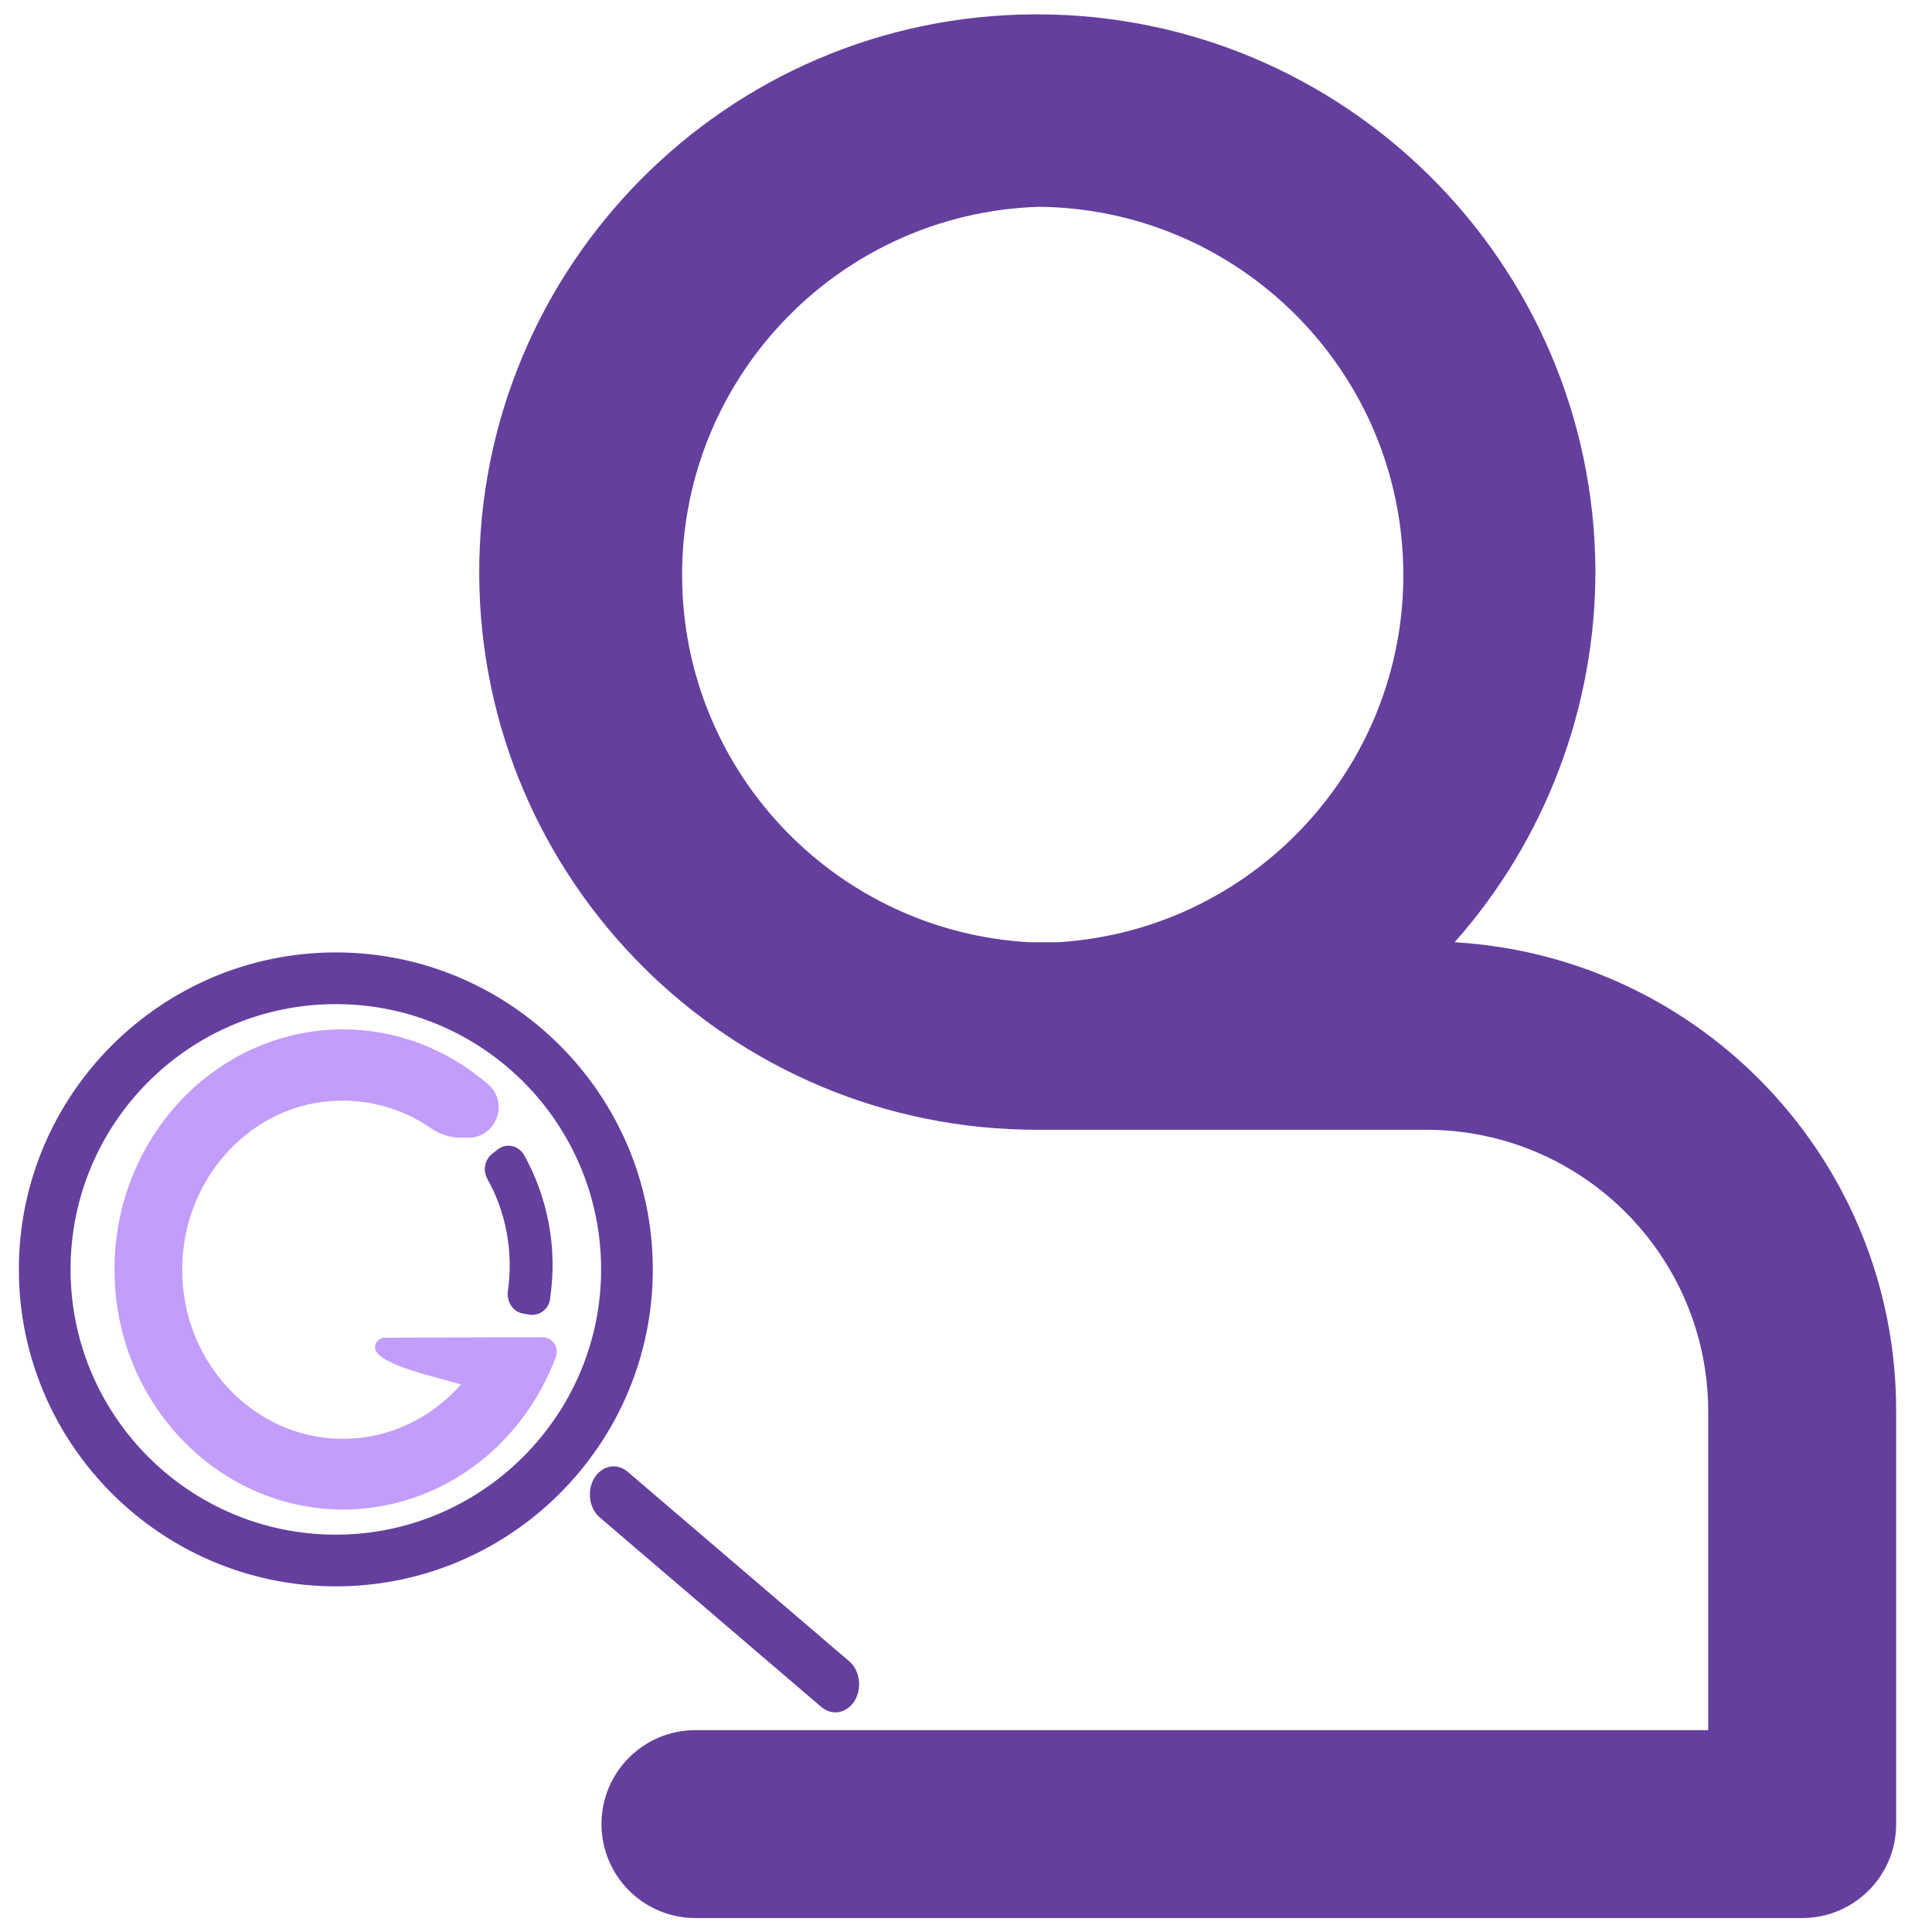 <?xml version="1.0" encoding="utf-8"?>
<!-- Generator: Adobe Illustrator 21.1.0, SVG Export Plug-In . SVG Version: 6.00 Build 0)  -->
<svg version="1.1" id="Capa_1" xmlns="http://www.w3.org/2000/svg" xmlns:xlink="http://www.w3.org/1999/xlink" x="0px" y="0px"
	 viewBox="0 0 512 512" style="enable-background:new 0 0 512 512;" xml:space="preserve">
<style type="text/css">
	.st0{fill:#643F9E;}
	.st1{fill:#C29DFC;}
</style>
<g>
	<path class="st0" d="M184.3,507.7c-13.4,0-24.4-10.9-24.4-24.4s10.9-24.4,24.4-24.4h268.9v-85c-0.1-41.3-33.7-75-75.1-75.1
		l-103.3,0c-39.2,0-76.1-15.2-103.9-42.9c-27.8-27.7-43.2-64.6-43.4-103.8C127.2,71,193,4.6,274.2,4.3l0.6,0
		c39.2,0,76.1,15.2,103.9,42.9c27.8,27.7,43.2,64.5,43.4,103.8c0.1,36.3-13,71.3-37.1,98.4l-0.7,0.8l1,0.1
		c65.4,3.9,116.6,58.2,116.5,123.8v109.4c0,13.4-10.9,24.4-24.4,24.4H184.3z M275.4,54.4C249.2,55.1,224.9,66,207,85.1
		c-18,19-27.5,43.9-26.7,70.1c0.7,24.6,10.5,47.9,27.7,65.5c17.2,17.7,40.1,28.1,64.7,29.6l7.8,0c54-3.4,95.1-50,91.7-104
		c-1.6-24.8-12.3-47.8-30.3-64.9S300.3,54.7,275.4,54.4L275.4,54.4L275.4,54.4z"/>
	<path class="st0" d="M274.8,4.8L274.8,4.8c39.1,0,75.9,15.2,103.6,42.8c27.7,27.6,43.1,64.3,43.2,103.4c0.1,36.2-13,71-37,98.1
		l-1.4,1.5l2.1,0.1c65.1,3.9,116.1,58,116.1,123.3v109.4c0,13.2-10.7,23.9-23.9,23.9H184.3c-13.2,0-23.9-10.7-23.9-23.9
		c0-13.2,10.7-23.9,23.9-23.9h268.4h1v-1V374c0-20.2-7.9-39.1-22.2-53.4c-14.3-14.3-33.2-22.1-53.4-22.2h-97.7h-5l-0.6,0
		c-39.1,0-75.9-15.2-103.6-42.8c-27.7-27.6-43.1-64.3-43.2-103.4c-0.2-39.2,15-76.2,42.6-104C198.2,20.4,235,4.9,274.2,4.8
		L274.8,4.8 M272.6,250.7L272.6,250.7h7.8h0l0,0c54.2-3.4,95.6-50.3,92.2-104.5c-1.6-24.9-12.4-48.1-30.5-65.2
		c-18.1-17.2-41.8-26.8-66.8-27.1c-54.3,1.6-97.2,47-95.7,101.3c0.7,24.7,10.6,48.1,27.8,65.9C224.8,238.8,247.9,249.3,272.6,250.7
		L272.6,250.7 M274.8,3.8c-0.2,0-0.4,0-0.6,0C192.6,4.1,126.7,70.6,127,152.2c0.3,81.4,66.5,147.2,147.8,147.2c0.2,0,0.4,0,0.6,0h5
		h97.7c41.2,0.1,74.5,33.4,74.6,74.6v84.5H184.3c-13.7,0-24.9,11.1-24.9,24.9c0,13.7,11.1,24.9,24.9,24.9h293.3
		c13.7,0,24.9-11.1,24.9-24.9V374c0.1-65.9-51.2-120.4-117-124.3c24.1-27.2,37.4-62.4,37.3-98.7C422.3,69.6,356.2,3.8,274.8,3.8
		L274.8,3.8z M272.7,249.7c-50.5-2.9-90.5-44-91.9-94.6c-1.5-53.8,40.9-98.7,94.7-100.3c51,0.6,93,40.5,96.2,91.4
		c3.4,53.8-37.5,100.1-91.2,103.5H272.7L272.7,249.7z"/>
</g>
<g>
	<g>
		<g>
			<path class="st1" d="M147.3,359.6c-7.3,19.6-23.6,34.5-43.6,39c-4.8,1.1-9.8,1.6-15,1.4c-31.5-1.2-57.1-27.9-58.3-61
				c-1.4-36.3,26.3-66.2,60.5-66.2c14.6,0,28,5.5,38.5,14.6c5.6,4.9,2.1,14.1-5.3,14.1h-2c-2.8,0-5.5-0.9-7.7-2.4
				c-8.1-5.6-18.1-8.4-28.8-7.1c-19,2.4-34.2,18.2-36.9,38.2c-3.6,27.5,16.7,51.1,42.2,51.1c12.3,0,23.3-5.5,31.1-14.2
				c0.1-0.1,0.1-0.1,0.2-0.2c-5.1-1.6-21.4-5-22.7-9.2c-0.5-1.6,0.8-3.2,2.5-3.2l32.7-0.1v0h8.9C146.3,354.3,148.3,357,147.3,359.6z
				"/>
		</g>
	</g>
</g>
<g>
	<g>
		<path class="st0" d="M89,419.9c-46,0-83.5-37.5-83.5-83.5c0-46,37.5-83.5,83.5-83.5s83.5,37.5,83.5,83.5
			C172.5,382.4,135,419.9,89,419.9z M89,265.6c-39,0-70.8,31.8-70.8,70.8c0,39,31.8,70.8,70.8,70.8s70.8-31.8,70.8-70.8
			C159.8,297.3,128,265.6,89,265.6z"/>
		<path class="st0" d="M89,253.4c45.8,0,83,37.2,83,83c0,45.8-37.2,83-83,83s-83-37.2-83-83C6,290.6,43.2,253.4,89,253.4 M89,407.7
			c39.3,0,71.3-32,71.3-71.3c0-39.3-32-71.3-71.3-71.3s-71.3,32-71.3,71.3C17.7,375.7,49.7,407.7,89,407.7 M89,252.4
			c-46.3,0-84,37.7-84,84c0,46.3,37.7,84,84,84s84-37.7,84-84C173,290.1,135.3,252.4,89,252.4L89,252.4z M89,406.7
			c-38.8,0-70.3-31.5-70.3-70.3c0-38.8,31.5-70.3,70.3-70.3s70.3,31.5,70.3,70.3C159.3,375.1,127.7,406.7,89,406.7L89,406.7z"/>
	</g>
</g>
<g>
	<g>
		<path class="st0" d="M221.4,453.3c-1.2,0-2.4-0.4-3.3-1.3l-58.8-50.3c-2.6-2.2-3.2-6.6-1.3-9.7c1.1-1.8,2.8-2.8,4.7-2.8
			c1.2,0,2.4,0.4,3.3,1.3l58.8,50.3c2.6,2.2,3.2,6.6,1.3,9.7C224.9,452.2,223.2,453.3,221.4,453.3z"/>
		<path class="st0" d="M162.6,389.6L162.6,389.6c1.1,0,2.1,0.4,3,1.2l58.8,50.3c2.4,2.1,3,6.2,1.2,9.1c-1,1.6-2.6,2.6-4.2,2.6
			c-1.1,0-2.1-0.4-3-1.2l-58.8-50.3c-2.4-2.1-3-6.2-1.2-9.1C159.4,390.6,161,389.6,162.6,389.6 M162.6,388.6c-1.9,0-3.9,1.1-5.1,3.1
			l0,0c-2,3.3-1.4,8,1.4,10.4l58.8,50.3c1.1,0.9,2.4,1.4,3.7,1.4c1.9,0,3.9-1.1,5.1-3.1l0,0c2-3.3,1.4-8-1.4-10.4L166.3,390
			C165.2,389.1,163.9,388.6,162.6,388.6L162.6,388.6z"/>
	</g>
</g>
<g>
	<path class="st0" d="M131.8,304.7l-1.4,1.1c-2,1.6-2.5,4.4-1.2,6.7c4.8,8.6,6.9,19,5.4,29.6c0,0,0,0,0,0.1c-0.4,2.8,1.4,5.5,4,5.9
		l1.7,0.3c2.6,0.4,5.1-1.4,5.5-4.2c0-0.1,0-0.2,0-0.3c2-13.6-0.8-26.8-6.9-37.8C137.4,303.5,134.1,302.8,131.8,304.7z"/>
</g>
</svg>

